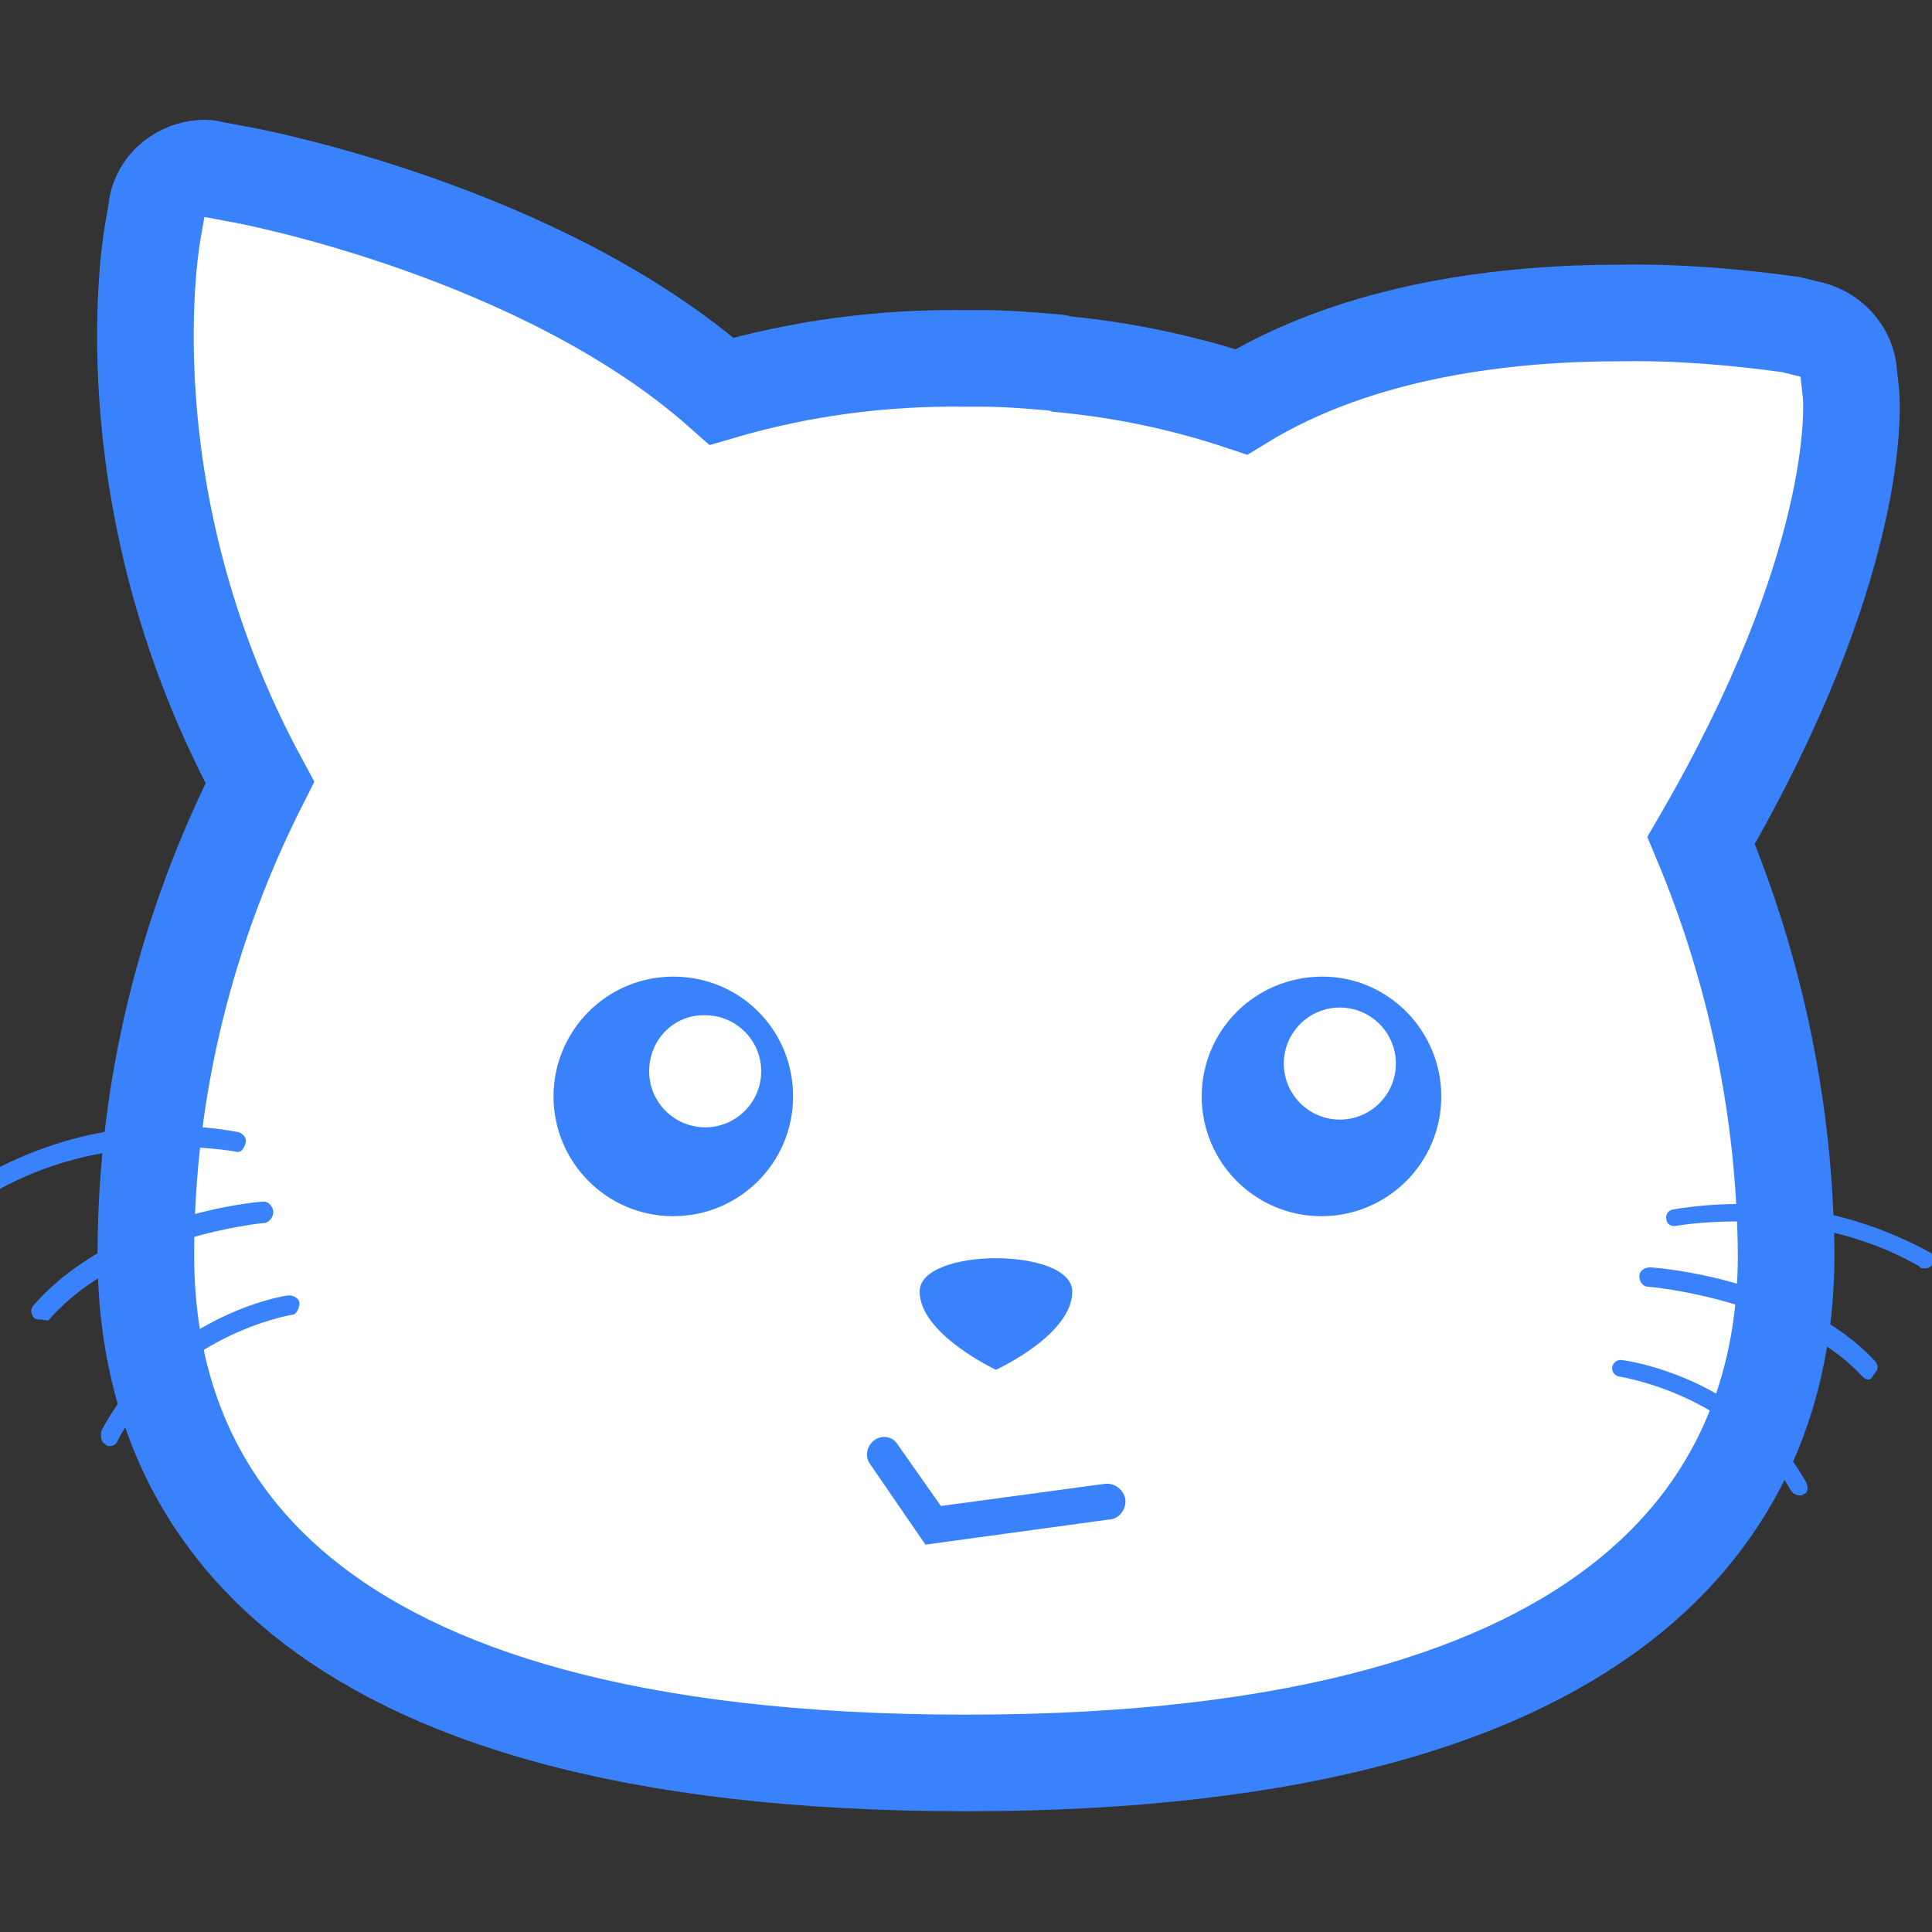 <?xml version="1.0" encoding="utf-8"?>
<!-- Generator: Adobe Illustrator 25.0.0, SVG Export Plug-In . SVG Version: 6.00 Build 0)  -->
<svg version="1.1" id="图层_1" xmlns="http://www.w3.org/2000/svg" xmlns:xlink="http://www.w3.org/1999/xlink" x="0px" y="0px"
	 viewBox="0 0 200 200" style="enable-background:new 0 0 200 200;" xml:space="preserve">
<rect x="0" y="0" width="200" height="200" fill="#333333" stroke="none"/>
<style type="text/css">
	.st0{fill:#FFFFFF;stroke:#3A82FB;stroke-width:10;stroke-miterlimit:10;}
	.st1{fill:#3A82FB;}
	.st2{fill:#FFFFFF;}
</style>
<path class="st0" d="M15.1,129.9c0,24,14.6,52.6,84.9,52.6c70.1,0,84.9-28.6,84.9-52.6c-0.1-14.7-3.1-29.3-8.8-42.9
	c16.4-28.2,15.7-44.7,15.5-46.4l-0.2-1.8c-0.1-2.4-2-4.4-4.4-4.8l-1.6-0.4c-5.8-0.8-11.7-1.3-17.7-1.2c-11.3,0-26.8,1.6-39.2,9.2
	c-6-2-12.2-3.3-18.5-3.9c-0.3-0.1-0.7-0.2-1.1-0.2c-2.5-0.2-4.8-0.4-7.2-0.4h-1.9c-8.5-0.1-16.9,1-25.1,3.4
	C56.1,24,25.9,18.2,24.5,18l-2.1-0.4c-0.4,0-0.7-0.2-1.1-0.2c-1.1,0-2.1,0.3-3,0.9c-1.2,0.8-2,2.1-2.1,3.5l-0.4,2.3
	C15.3,27,11.6,52.8,26.9,81C19.2,96.2,15.1,112.9,15.1,129.9z"/>
<path class="st1" d="M124.4,113.5c0,6.8,5.5,12.4,12.4,12.4c6.8,0,12.4-5.5,12.4-12.4c0-6.8-5.5-12.4-12.3-12.4
	C129.9,101.1,124.4,106.7,124.4,113.5L124.4,113.5z"/>
<path class="st2" d="M132.9,110.1c0,3.2,2.6,5.8,5.8,5.8s5.8-2.6,5.8-5.8c0-3.2-2.6-5.8-5.8-5.8S132.9,106.9,132.9,110.1z"/>
<path class="st1" d="M57.3,113.5c0,6.8,5.5,12.4,12.4,12.4c6.8,0,12.4-5.5,12.4-12.4s-5.5-12.4-12.4-12.4S57.3,106.7,57.3,113.5z"/>
<path class="st2" d="M67.2,110.9c0,3.2,2.6,5.8,5.8,5.8c3.2,0,5.8-2.6,5.8-5.8c0-3.2-2.6-5.8-5.8-5.8
	C69.8,105,67.2,107.6,67.2,110.9z"/>
<path class="st2" d="M128.6,151.8c0,10.9-11.3,14.5-25.4,14.5c-13.9,0-25.4-3.5-25.4-14.5c0-10.9,11.3-25.2,25.4-25.2
	C117.1,126.6,128.6,140.9,128.6,151.8z"/>
<path class="st1" d="M111,133.7c0,4.5-7.9,8.1-7.9,8.1s-7.9-3.7-7.9-8.1C95.2,129.1,111,129.1,111,133.7z M95.8,159.9l-5.7-8.3
	c-0.6-0.8-0.4-1.9,0.4-2.5s1.9-0.4,2.4,0.4l4.5,6.4l17-2.3c1-0.1,1.9,0.6,2.1,1.6c0.1,1-0.6,2-1.6,2.1h-0.1L95.8,159.9z"/>
<path class="st1" d="M199.2,131.3c-0.2,0-0.4,0-0.5-0.2c-11.6-6.7-25.1-4.2-25.2-4.2c-0.5,0.1-1-0.2-1-0.7c-0.1-0.5,0.2-0.9,0.7-1
	c9.1-1.5,18.4,0,26.5,4.4c0.5,0.2,0.5,0.9,0.4,1.2C199.9,131.2,199.6,131.3,199.2,131.3z M193.4,142.8c-0.3,0-0.5-0.2-0.7-0.4
	c-7.4-7.9-21.9-9.2-22.1-9.2c-0.5,0-0.9-0.5-0.9-1.1c0-0.5,0.5-0.9,1.1-0.9l0,0c0.7,0,15.4,1.2,23.3,9.7c0.3,0.3,0.4,0.9,0,1.2l0,0
	C193.7,142.8,193.6,142.8,193.4,142.8z M186.3,154.8c-0.4,0-0.7-0.2-0.9-0.5c-5.6-9.9-17.7-11.8-17.8-11.8c-0.5-0.1-0.8-0.6-0.7-1
	c0.1-0.5,0.6-0.8,1-0.7l0,0c0.5,0,13.1,1.9,19.1,12.7c0.2,0.5,0.2,1.1-0.4,1.2C186.7,154.8,186.5,154.8,186.3,154.8z"/>
<path class="st1" d="M-1.7,124c-0.4,0-0.7-0.2-0.9-0.6c-0.2-0.6-0.2-1.2,0.4-1.4c8.2-4.8,17.7-6.5,26.9-4.8c0.5,0.2,0.9,0.6,0.7,1.2
	c-0.2,0.6-0.5,1-1.1,0.8c-0.2,0-13.8-2.7-25.7,4.7C-1.3,124-1.5,124-1.7,124z M4.2,136.6c-0.3,0-0.5,0-0.7-0.2
	c-0.3-0.4-0.4-0.9,0-1.3l0,0c8.1-9.3,23-10.7,23.7-10.7c0.5-0.1,1,0.4,1.1,1c0,0.6-0.4,1.1-0.9,1.2l0,0c-0.2,0-14.9,1.4-22.4,10.1
	L4.2,136.6z M11.4,149.7c-0.2,0-0.4,0-0.5-0.2c-0.5-0.2-0.5-1-0.4-1.4c6.3-11.8,18.8-14,19.4-14s1.1,0.4,1.1,0.8
	c0,0.6-0.4,1.2-0.7,1.2c-0.2,0-12.4,2.1-18.1,13C12.1,149.5,11.7,149.7,11.4,149.7z"/>
</svg>
